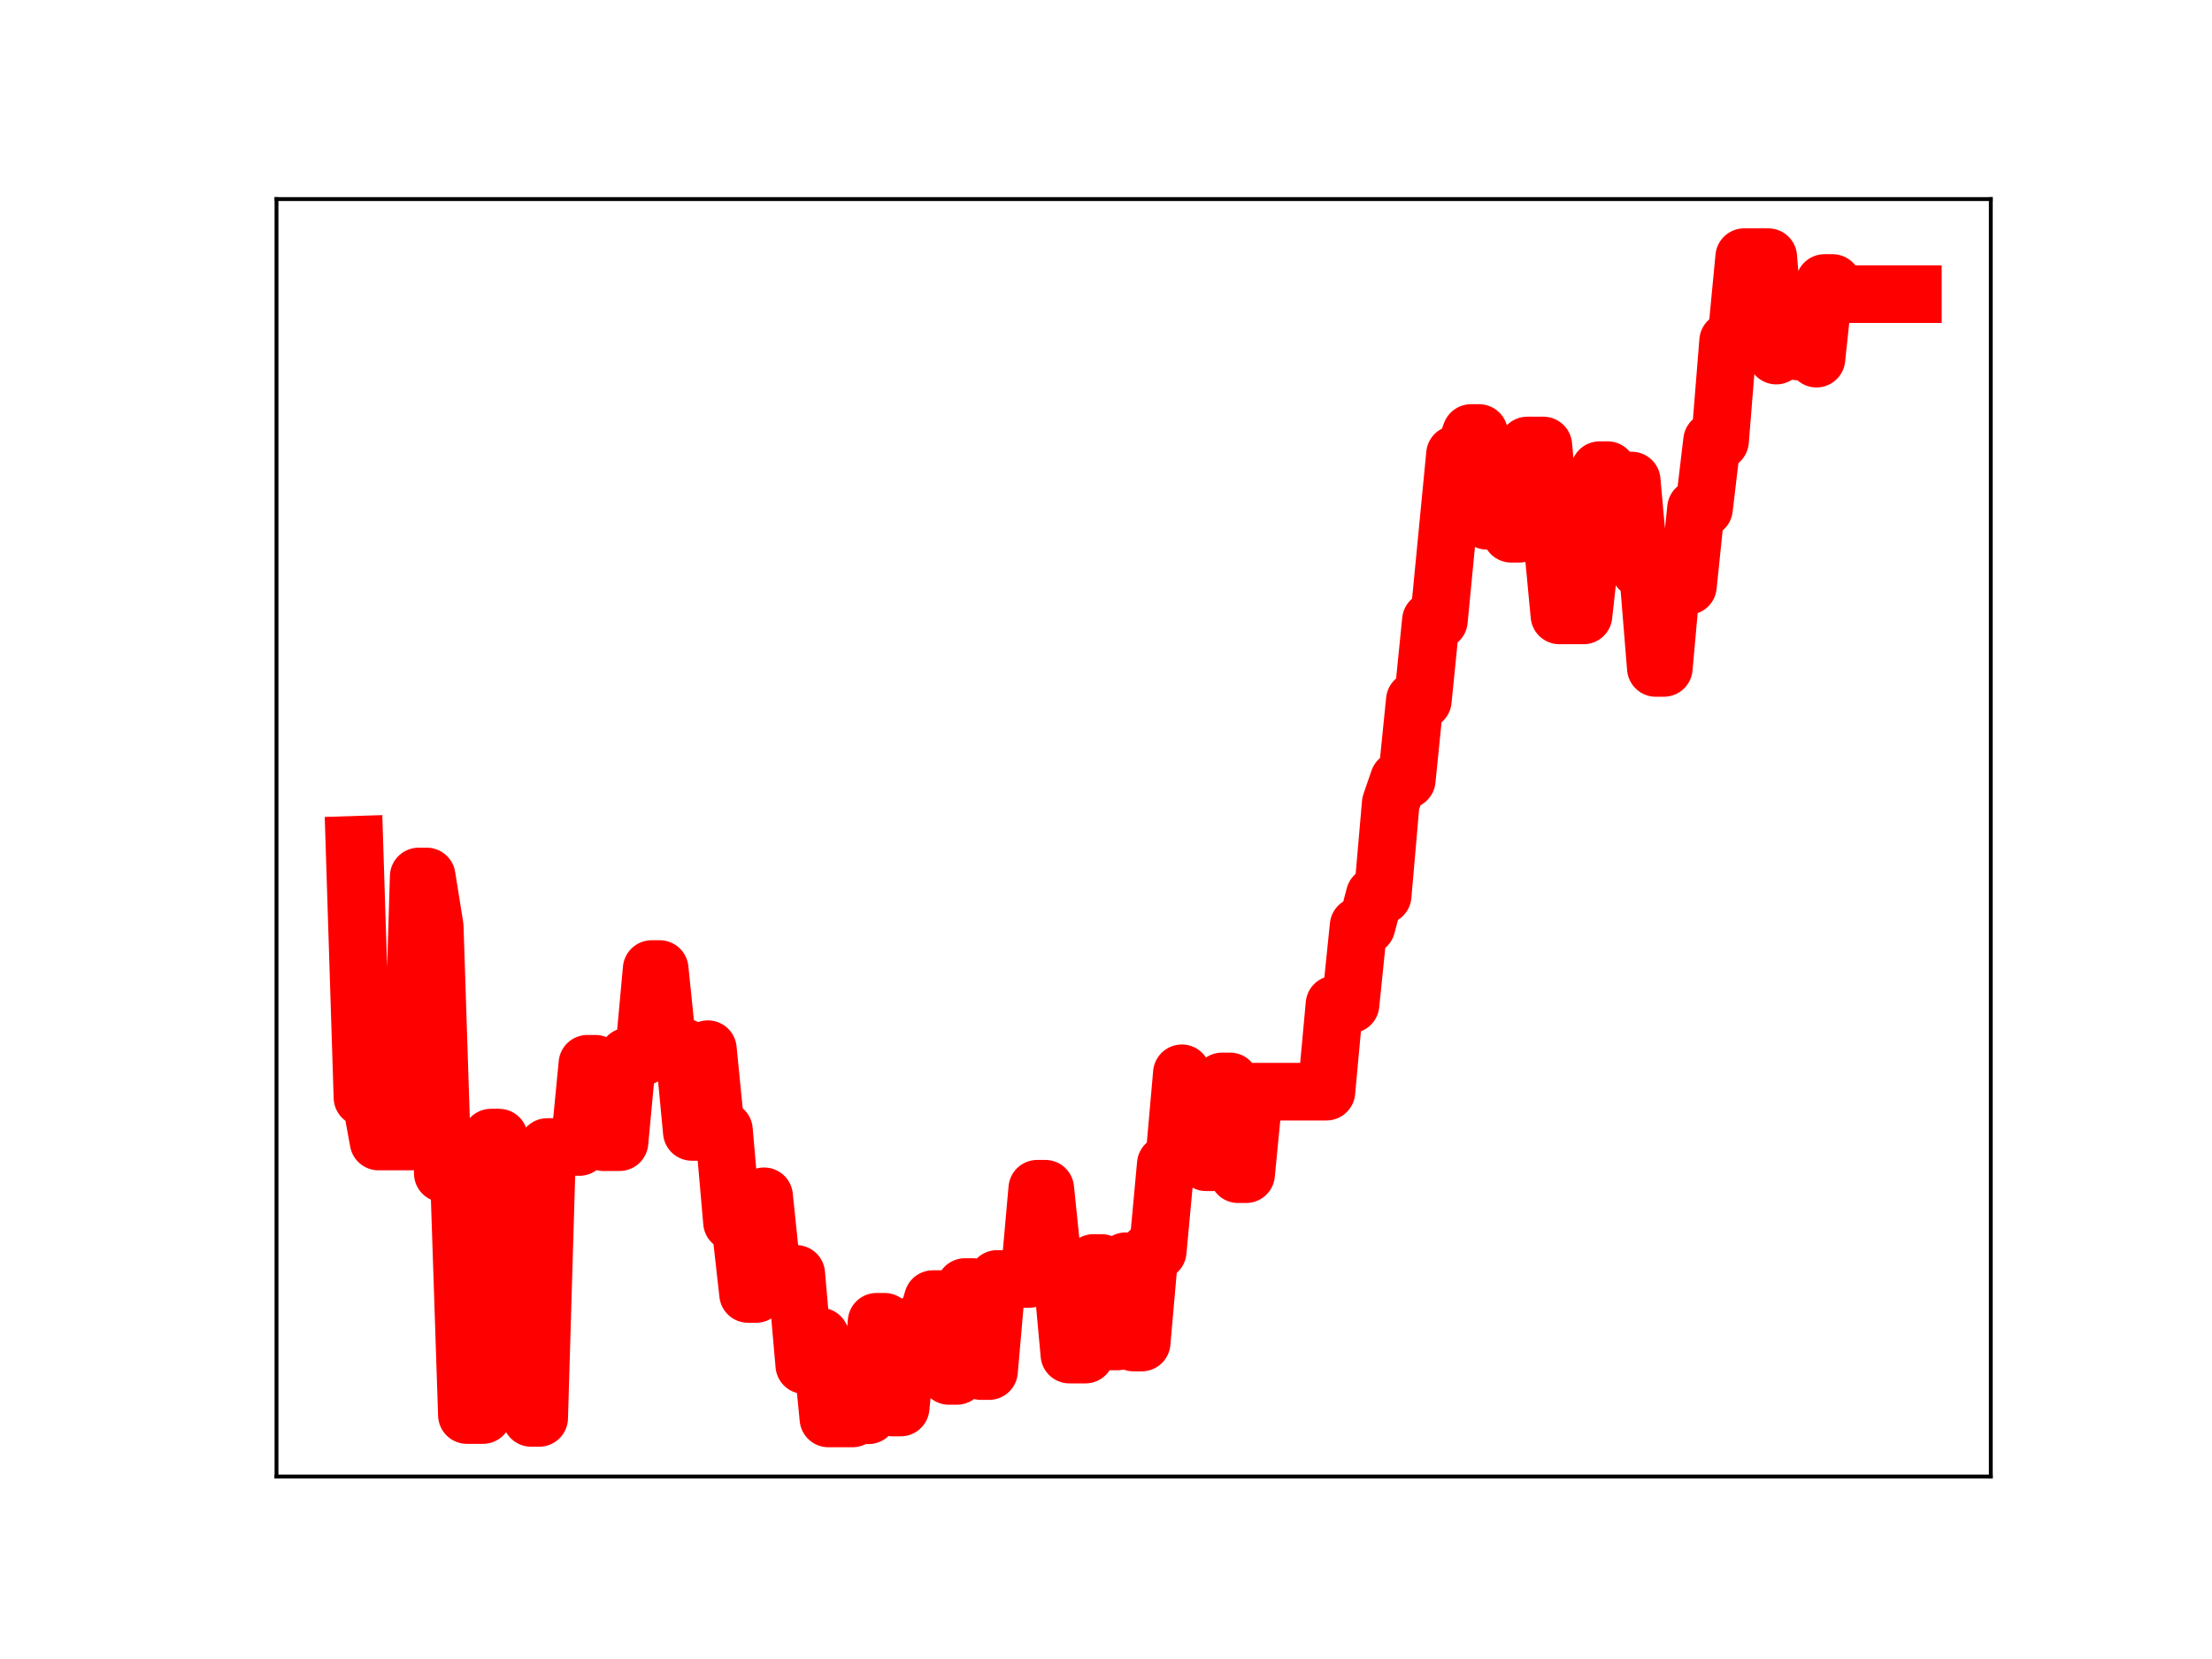 <?xml version="1.0" encoding="utf-8" standalone="no"?>
<!DOCTYPE svg PUBLIC "-//W3C//DTD SVG 1.1//EN"
  "http://www.w3.org/Graphics/SVG/1.1/DTD/svg11.dtd">
<!-- Created with matplotlib (https://matplotlib.org/) -->
<svg height="345.6pt" version="1.1" viewBox="0 0 460.8 345.6" width="460.8pt" xmlns="http://www.w3.org/2000/svg" xmlns:xlink="http://www.w3.org/1999/xlink">
 <defs>
  <style type="text/css">
*{stroke-linecap:butt;stroke-linejoin:round;}
  </style>
 </defs>
 <g id="figure_1">
  <g id="patch_1">
   <path d="M 0 345.6 
L 460.8 345.6 
L 460.8 0 
L 0 0 
z
" style="fill:#ffffff;"/>
  </g>
  <g id="axes_1">
   <g id="patch_2">
    <path d="M 57.6 307.584 
L 414.72 307.584 
L 414.72 41.472 
L 57.6 41.472 
z
" style="fill:#ffffff;"/>
   </g>
   <g id="line2d_1">
    <path clip-path="url(#p5e7835ae99)" d="M 73.833 175.988 
L 75.506 228.635 
L 77.18 228.635 
L 78.853 237.8 
L 85.547 237.8 
L 87.221 182.588 
L 88.894 182.588 
L 90.567 193.062 
L 92.241 244.445 
L 95.588 244.445 
L 97.261 294.781 
L 100.608 294.781 
L 102.282 236.983 
L 103.955 236.983 
L 105.629 243.091 
L 108.976 243.091 
L 110.649 295.378 
L 112.323 295.378 
L 113.996 238.943 
L 120.69 238.943 
L 122.364 221.601 
L 124.037 221.601 
L 125.711 237.939 
L 129.057 237.939 
L 130.731 220.088 
L 134.078 220.088 
L 135.751 201.867 
L 137.425 201.867 
L 139.098 218.136 
L 142.445 218.136 
L 144.119 235.799 
L 145.792 235.799 
L 147.466 218.561 
L 149.139 235.437 
L 150.813 235.437 
L 152.486 254.598 
L 154.16 254.598 
L 155.833 269.558 
L 157.507 269.558 
L 159.18 249.209 
L 160.854 265.376 
L 165.874 265.376 
L 167.547 284.385 
L 169.221 284.385 
L 170.894 278.425 
L 172.568 295.488 
L 177.588 295.488 
L 179.262 294.825 
L 180.935 294.825 
L 182.609 275.349 
L 184.282 275.349 
L 185.956 293.213 
L 187.629 293.213 
L 189.303 276.299 
L 192.65 276.299 
L 194.323 270.628 
L 195.997 270.628 
L 197.67 286.627 
L 199.344 286.627 
L 201.017 268.114 
L 202.69 268.114 
L 204.364 285.623 
L 206.037 285.623 
L 207.711 266.426 
L 214.405 266.426 
L 216.078 247.632 
L 217.752 247.632 
L 219.425 263.879 
L 221.099 263.879 
L 222.772 282.187 
L 226.119 282.187 
L 227.793 263.097 
L 229.466 263.097 
L 231.14 279.452 
L 232.813 279.452 
L 234.487 262.74 
L 236.16 279.682 
L 237.833 279.682 
L 239.507 260.66 
L 241.18 260.66 
L 242.854 242.538 
L 244.527 242.538 
L 246.201 223.584 
L 247.874 226.088 
L 249.548 226.088 
L 251.221 242.114 
L 252.895 242.114 
L 254.568 225.278 
L 256.242 225.278 
L 257.915 244.607 
L 259.589 244.607 
L 261.262 227.417 
L 276.323 227.417 
L 277.997 209.239 
L 281.344 209.239 
L 283.017 192.888 
L 284.691 192.888 
L 286.364 186.55 
L 288.038 186.55 
L 289.711 167.353 
L 291.385 162.471 
L 293.058 162.471 
L 294.732 145.904 
L 296.405 145.904 
L 298.079 129.261 
L 299.752 129.261 
L 303.099 94.644 
L 304.773 94.644 
L 306.446 90.201 
L 308.12 90.201 
L 309.793 108.501 
L 311.466 108.501 
L 313.14 107.318 
L 314.813 111.193 
L 316.487 111.193 
L 318.16 92.808 
L 321.507 92.808 
L 324.854 128.203 
L 329.875 128.203 
L 333.222 97.94 
L 334.895 97.94 
L 336.569 100.104 
L 339.916 100.104 
L 341.589 118.602 
L 343.263 118.602 
L 344.936 139.148 
L 346.609 139.148 
L 348.283 120.466 
L 349.956 122.074 
L 351.63 122.074 
L 353.303 105.932 
L 354.977 105.932 
L 356.65 91.837 
L 358.324 91.837 
L 359.997 71.06 
L 361.671 71.06 
L 363.344 53.568 
L 368.365 53.568 
L 370.038 74.077 
L 371.712 73.08 
L 373.385 73.08 
L 375.059 73.277 
L 376.732 73.277 
L 378.406 74.716 
L 380.079 58.951 
L 381.753 58.951 
L 383.426 61.275 
L 398.487 61.275 
L 398.487 61.275 
" style="fill:none;stroke:#ff0000;stroke-linecap:square;stroke-width:12;"/>
    <defs>
     <path d="M 0 3 
C 0.796 3 1.559 2.684 2.121 2.121 
C 2.684 1.559 3 0.796 3 0 
C 3 -0.796 2.684 -1.559 2.121 -2.121 
C 1.559 -2.684 0.796 -3 0 -3 
C -0.796 -3 -1.559 -2.684 -2.121 -2.121 
C -2.684 -1.559 -3 -0.796 -3 0 
C -3 0.796 -2.684 1.559 -2.121 2.121 
C -1.559 2.684 -0.796 3 0 3 
z
" id="ma718d26e45" style="stroke:#ff0000;"/>
    </defs>
    <g clip-path="url(#p5e7835ae99)">
     <use style="fill:#ff0000;stroke:#ff0000;" x="73.833" xlink:href="#ma718d26e45" y="175.988"/>
     <use style="fill:#ff0000;stroke:#ff0000;" x="75.506" xlink:href="#ma718d26e45" y="228.635"/>
     <use style="fill:#ff0000;stroke:#ff0000;" x="77.18" xlink:href="#ma718d26e45" y="228.635"/>
     <use style="fill:#ff0000;stroke:#ff0000;" x="78.853" xlink:href="#ma718d26e45" y="237.8"/>
     <use style="fill:#ff0000;stroke:#ff0000;" x="80.527" xlink:href="#ma718d26e45" y="237.8"/>
     <use style="fill:#ff0000;stroke:#ff0000;" x="82.2" xlink:href="#ma718d26e45" y="237.8"/>
     <use style="fill:#ff0000;stroke:#ff0000;" x="83.874" xlink:href="#ma718d26e45" y="237.8"/>
     <use style="fill:#ff0000;stroke:#ff0000;" x="85.547" xlink:href="#ma718d26e45" y="237.8"/>
     <use style="fill:#ff0000;stroke:#ff0000;" x="87.221" xlink:href="#ma718d26e45" y="182.588"/>
     <use style="fill:#ff0000;stroke:#ff0000;" x="88.894" xlink:href="#ma718d26e45" y="182.588"/>
     <use style="fill:#ff0000;stroke:#ff0000;" x="90.567" xlink:href="#ma718d26e45" y="193.062"/>
     <use style="fill:#ff0000;stroke:#ff0000;" x="92.241" xlink:href="#ma718d26e45" y="244.445"/>
     <use style="fill:#ff0000;stroke:#ff0000;" x="93.914" xlink:href="#ma718d26e45" y="244.445"/>
     <use style="fill:#ff0000;stroke:#ff0000;" x="95.588" xlink:href="#ma718d26e45" y="244.445"/>
     <use style="fill:#ff0000;stroke:#ff0000;" x="97.261" xlink:href="#ma718d26e45" y="294.781"/>
     <use style="fill:#ff0000;stroke:#ff0000;" x="98.935" xlink:href="#ma718d26e45" y="294.781"/>
     <use style="fill:#ff0000;stroke:#ff0000;" x="100.608" xlink:href="#ma718d26e45" y="294.781"/>
     <use style="fill:#ff0000;stroke:#ff0000;" x="102.282" xlink:href="#ma718d26e45" y="236.983"/>
     <use style="fill:#ff0000;stroke:#ff0000;" x="103.955" xlink:href="#ma718d26e45" y="236.983"/>
     <use style="fill:#ff0000;stroke:#ff0000;" x="105.629" xlink:href="#ma718d26e45" y="243.091"/>
     <use style="fill:#ff0000;stroke:#ff0000;" x="107.302" xlink:href="#ma718d26e45" y="243.091"/>
     <use style="fill:#ff0000;stroke:#ff0000;" x="108.976" xlink:href="#ma718d26e45" y="243.091"/>
     <use style="fill:#ff0000;stroke:#ff0000;" x="110.649" xlink:href="#ma718d26e45" y="295.378"/>
     <use style="fill:#ff0000;stroke:#ff0000;" x="112.323" xlink:href="#ma718d26e45" y="295.378"/>
     <use style="fill:#ff0000;stroke:#ff0000;" x="113.996" xlink:href="#ma718d26e45" y="238.943"/>
     <use style="fill:#ff0000;stroke:#ff0000;" x="115.67" xlink:href="#ma718d26e45" y="238.943"/>
     <use style="fill:#ff0000;stroke:#ff0000;" x="117.343" xlink:href="#ma718d26e45" y="238.943"/>
     <use style="fill:#ff0000;stroke:#ff0000;" x="119.017" xlink:href="#ma718d26e45" y="238.943"/>
     <use style="fill:#ff0000;stroke:#ff0000;" x="120.69" xlink:href="#ma718d26e45" y="238.943"/>
     <use style="fill:#ff0000;stroke:#ff0000;" x="122.364" xlink:href="#ma718d26e45" y="221.601"/>
     <use style="fill:#ff0000;stroke:#ff0000;" x="124.037" xlink:href="#ma718d26e45" y="221.601"/>
     <use style="fill:#ff0000;stroke:#ff0000;" x="125.711" xlink:href="#ma718d26e45" y="237.939"/>
     <use style="fill:#ff0000;stroke:#ff0000;" x="127.384" xlink:href="#ma718d26e45" y="237.939"/>
     <use style="fill:#ff0000;stroke:#ff0000;" x="129.057" xlink:href="#ma718d26e45" y="237.939"/>
     <use style="fill:#ff0000;stroke:#ff0000;" x="130.731" xlink:href="#ma718d26e45" y="220.088"/>
     <use style="fill:#ff0000;stroke:#ff0000;" x="132.404" xlink:href="#ma718d26e45" y="220.088"/>
     <use style="fill:#ff0000;stroke:#ff0000;" x="134.078" xlink:href="#ma718d26e45" y="220.088"/>
     <use style="fill:#ff0000;stroke:#ff0000;" x="135.751" xlink:href="#ma718d26e45" y="201.867"/>
     <use style="fill:#ff0000;stroke:#ff0000;" x="137.425" xlink:href="#ma718d26e45" y="201.867"/>
     <use style="fill:#ff0000;stroke:#ff0000;" x="139.098" xlink:href="#ma718d26e45" y="218.136"/>
     <use style="fill:#ff0000;stroke:#ff0000;" x="140.772" xlink:href="#ma718d26e45" y="218.136"/>
     <use style="fill:#ff0000;stroke:#ff0000;" x="142.445" xlink:href="#ma718d26e45" y="218.136"/>
     <use style="fill:#ff0000;stroke:#ff0000;" x="144.119" xlink:href="#ma718d26e45" y="235.799"/>
     <use style="fill:#ff0000;stroke:#ff0000;" x="145.792" xlink:href="#ma718d26e45" y="235.799"/>
     <use style="fill:#ff0000;stroke:#ff0000;" x="147.466" xlink:href="#ma718d26e45" y="218.561"/>
     <use style="fill:#ff0000;stroke:#ff0000;" x="149.139" xlink:href="#ma718d26e45" y="235.437"/>
     <use style="fill:#ff0000;stroke:#ff0000;" x="150.813" xlink:href="#ma718d26e45" y="235.437"/>
     <use style="fill:#ff0000;stroke:#ff0000;" x="152.486" xlink:href="#ma718d26e45" y="254.598"/>
     <use style="fill:#ff0000;stroke:#ff0000;" x="154.16" xlink:href="#ma718d26e45" y="254.598"/>
     <use style="fill:#ff0000;stroke:#ff0000;" x="155.833" xlink:href="#ma718d26e45" y="269.558"/>
     <use style="fill:#ff0000;stroke:#ff0000;" x="157.507" xlink:href="#ma718d26e45" y="269.558"/>
     <use style="fill:#ff0000;stroke:#ff0000;" x="159.18" xlink:href="#ma718d26e45" y="249.209"/>
     <use style="fill:#ff0000;stroke:#ff0000;" x="160.854" xlink:href="#ma718d26e45" y="265.376"/>
     <use style="fill:#ff0000;stroke:#ff0000;" x="162.527" xlink:href="#ma718d26e45" y="265.376"/>
     <use style="fill:#ff0000;stroke:#ff0000;" x="164.2" xlink:href="#ma718d26e45" y="265.376"/>
     <use style="fill:#ff0000;stroke:#ff0000;" x="165.874" xlink:href="#ma718d26e45" y="265.376"/>
     <use style="fill:#ff0000;stroke:#ff0000;" x="167.547" xlink:href="#ma718d26e45" y="284.385"/>
     <use style="fill:#ff0000;stroke:#ff0000;" x="169.221" xlink:href="#ma718d26e45" y="284.385"/>
     <use style="fill:#ff0000;stroke:#ff0000;" x="170.894" xlink:href="#ma718d26e45" y="278.425"/>
     <use style="fill:#ff0000;stroke:#ff0000;" x="172.568" xlink:href="#ma718d26e45" y="295.488"/>
     <use style="fill:#ff0000;stroke:#ff0000;" x="174.241" xlink:href="#ma718d26e45" y="295.488"/>
     <use style="fill:#ff0000;stroke:#ff0000;" x="175.915" xlink:href="#ma718d26e45" y="295.488"/>
     <use style="fill:#ff0000;stroke:#ff0000;" x="177.588" xlink:href="#ma718d26e45" y="295.488"/>
     <use style="fill:#ff0000;stroke:#ff0000;" x="179.262" xlink:href="#ma718d26e45" y="294.825"/>
     <use style="fill:#ff0000;stroke:#ff0000;" x="180.935" xlink:href="#ma718d26e45" y="294.825"/>
     <use style="fill:#ff0000;stroke:#ff0000;" x="182.609" xlink:href="#ma718d26e45" y="275.349"/>
     <use style="fill:#ff0000;stroke:#ff0000;" x="184.282" xlink:href="#ma718d26e45" y="275.349"/>
     <use style="fill:#ff0000;stroke:#ff0000;" x="185.956" xlink:href="#ma718d26e45" y="293.213"/>
     <use style="fill:#ff0000;stroke:#ff0000;" x="187.629" xlink:href="#ma718d26e45" y="293.213"/>
     <use style="fill:#ff0000;stroke:#ff0000;" x="189.303" xlink:href="#ma718d26e45" y="276.299"/>
     <use style="fill:#ff0000;stroke:#ff0000;" x="190.976" xlink:href="#ma718d26e45" y="276.299"/>
     <use style="fill:#ff0000;stroke:#ff0000;" x="192.65" xlink:href="#ma718d26e45" y="276.299"/>
     <use style="fill:#ff0000;stroke:#ff0000;" x="194.323" xlink:href="#ma718d26e45" y="270.628"/>
     <use style="fill:#ff0000;stroke:#ff0000;" x="195.997" xlink:href="#ma718d26e45" y="270.628"/>
     <use style="fill:#ff0000;stroke:#ff0000;" x="197.67" xlink:href="#ma718d26e45" y="286.627"/>
     <use style="fill:#ff0000;stroke:#ff0000;" x="199.344" xlink:href="#ma718d26e45" y="286.627"/>
     <use style="fill:#ff0000;stroke:#ff0000;" x="201.017" xlink:href="#ma718d26e45" y="268.114"/>
     <use style="fill:#ff0000;stroke:#ff0000;" x="202.69" xlink:href="#ma718d26e45" y="268.114"/>
     <use style="fill:#ff0000;stroke:#ff0000;" x="204.364" xlink:href="#ma718d26e45" y="285.623"/>
     <use style="fill:#ff0000;stroke:#ff0000;" x="206.037" xlink:href="#ma718d26e45" y="285.623"/>
     <use style="fill:#ff0000;stroke:#ff0000;" x="207.711" xlink:href="#ma718d26e45" y="266.426"/>
     <use style="fill:#ff0000;stroke:#ff0000;" x="209.384" xlink:href="#ma718d26e45" y="266.426"/>
     <use style="fill:#ff0000;stroke:#ff0000;" x="211.058" xlink:href="#ma718d26e45" y="266.426"/>
     <use style="fill:#ff0000;stroke:#ff0000;" x="212.731" xlink:href="#ma718d26e45" y="266.426"/>
     <use style="fill:#ff0000;stroke:#ff0000;" x="214.405" xlink:href="#ma718d26e45" y="266.426"/>
     <use style="fill:#ff0000;stroke:#ff0000;" x="216.078" xlink:href="#ma718d26e45" y="247.632"/>
     <use style="fill:#ff0000;stroke:#ff0000;" x="217.752" xlink:href="#ma718d26e45" y="247.632"/>
     <use style="fill:#ff0000;stroke:#ff0000;" x="219.425" xlink:href="#ma718d26e45" y="263.879"/>
     <use style="fill:#ff0000;stroke:#ff0000;" x="221.099" xlink:href="#ma718d26e45" y="263.879"/>
     <use style="fill:#ff0000;stroke:#ff0000;" x="222.772" xlink:href="#ma718d26e45" y="282.187"/>
     <use style="fill:#ff0000;stroke:#ff0000;" x="224.446" xlink:href="#ma718d26e45" y="282.187"/>
     <use style="fill:#ff0000;stroke:#ff0000;" x="226.119" xlink:href="#ma718d26e45" y="282.187"/>
     <use style="fill:#ff0000;stroke:#ff0000;" x="227.793" xlink:href="#ma718d26e45" y="263.097"/>
     <use style="fill:#ff0000;stroke:#ff0000;" x="229.466" xlink:href="#ma718d26e45" y="263.097"/>
     <use style="fill:#ff0000;stroke:#ff0000;" x="231.14" xlink:href="#ma718d26e45" y="279.452"/>
     <use style="fill:#ff0000;stroke:#ff0000;" x="232.813" xlink:href="#ma718d26e45" y="279.452"/>
     <use style="fill:#ff0000;stroke:#ff0000;" x="234.487" xlink:href="#ma718d26e45" y="262.74"/>
     <use style="fill:#ff0000;stroke:#ff0000;" x="236.16" xlink:href="#ma718d26e45" y="279.682"/>
     <use style="fill:#ff0000;stroke:#ff0000;" x="237.833" xlink:href="#ma718d26e45" y="279.682"/>
     <use style="fill:#ff0000;stroke:#ff0000;" x="239.507" xlink:href="#ma718d26e45" y="260.66"/>
     <use style="fill:#ff0000;stroke:#ff0000;" x="241.18" xlink:href="#ma718d26e45" y="260.66"/>
     <use style="fill:#ff0000;stroke:#ff0000;" x="242.854" xlink:href="#ma718d26e45" y="242.538"/>
     <use style="fill:#ff0000;stroke:#ff0000;" x="244.527" xlink:href="#ma718d26e45" y="242.538"/>
     <use style="fill:#ff0000;stroke:#ff0000;" x="246.201" xlink:href="#ma718d26e45" y="223.584"/>
     <use style="fill:#ff0000;stroke:#ff0000;" x="247.874" xlink:href="#ma718d26e45" y="226.088"/>
     <use style="fill:#ff0000;stroke:#ff0000;" x="249.548" xlink:href="#ma718d26e45" y="226.088"/>
     <use style="fill:#ff0000;stroke:#ff0000;" x="251.221" xlink:href="#ma718d26e45" y="242.114"/>
     <use style="fill:#ff0000;stroke:#ff0000;" x="252.895" xlink:href="#ma718d26e45" y="242.114"/>
     <use style="fill:#ff0000;stroke:#ff0000;" x="254.568" xlink:href="#ma718d26e45" y="225.278"/>
     <use style="fill:#ff0000;stroke:#ff0000;" x="256.242" xlink:href="#ma718d26e45" y="225.278"/>
     <use style="fill:#ff0000;stroke:#ff0000;" x="257.915" xlink:href="#ma718d26e45" y="244.607"/>
     <use style="fill:#ff0000;stroke:#ff0000;" x="259.589" xlink:href="#ma718d26e45" y="244.607"/>
     <use style="fill:#ff0000;stroke:#ff0000;" x="261.262" xlink:href="#ma718d26e45" y="227.417"/>
     <use style="fill:#ff0000;stroke:#ff0000;" x="262.936" xlink:href="#ma718d26e45" y="227.417"/>
     <use style="fill:#ff0000;stroke:#ff0000;" x="264.609" xlink:href="#ma718d26e45" y="227.417"/>
     <use style="fill:#ff0000;stroke:#ff0000;" x="266.283" xlink:href="#ma718d26e45" y="227.417"/>
     <use style="fill:#ff0000;stroke:#ff0000;" x="267.956" xlink:href="#ma718d26e45" y="227.417"/>
     <use style="fill:#ff0000;stroke:#ff0000;" x="269.63" xlink:href="#ma718d26e45" y="227.417"/>
     <use style="fill:#ff0000;stroke:#ff0000;" x="271.303" xlink:href="#ma718d26e45" y="227.417"/>
     <use style="fill:#ff0000;stroke:#ff0000;" x="272.976" xlink:href="#ma718d26e45" y="227.417"/>
     <use style="fill:#ff0000;stroke:#ff0000;" x="274.65" xlink:href="#ma718d26e45" y="227.417"/>
     <use style="fill:#ff0000;stroke:#ff0000;" x="276.323" xlink:href="#ma718d26e45" y="227.417"/>
     <use style="fill:#ff0000;stroke:#ff0000;" x="277.997" xlink:href="#ma718d26e45" y="209.239"/>
     <use style="fill:#ff0000;stroke:#ff0000;" x="279.67" xlink:href="#ma718d26e45" y="209.239"/>
     <use style="fill:#ff0000;stroke:#ff0000;" x="281.344" xlink:href="#ma718d26e45" y="209.239"/>
     <use style="fill:#ff0000;stroke:#ff0000;" x="283.017" xlink:href="#ma718d26e45" y="192.888"/>
     <use style="fill:#ff0000;stroke:#ff0000;" x="284.691" xlink:href="#ma718d26e45" y="192.888"/>
     <use style="fill:#ff0000;stroke:#ff0000;" x="286.364" xlink:href="#ma718d26e45" y="186.55"/>
     <use style="fill:#ff0000;stroke:#ff0000;" x="288.038" xlink:href="#ma718d26e45" y="186.55"/>
     <use style="fill:#ff0000;stroke:#ff0000;" x="289.711" xlink:href="#ma718d26e45" y="167.353"/>
     <use style="fill:#ff0000;stroke:#ff0000;" x="291.385" xlink:href="#ma718d26e45" y="162.471"/>
     <use style="fill:#ff0000;stroke:#ff0000;" x="293.058" xlink:href="#ma718d26e45" y="162.471"/>
     <use style="fill:#ff0000;stroke:#ff0000;" x="294.732" xlink:href="#ma718d26e45" y="145.904"/>
     <use style="fill:#ff0000;stroke:#ff0000;" x="296.405" xlink:href="#ma718d26e45" y="145.904"/>
     <use style="fill:#ff0000;stroke:#ff0000;" x="298.079" xlink:href="#ma718d26e45" y="129.261"/>
     <use style="fill:#ff0000;stroke:#ff0000;" x="299.752" xlink:href="#ma718d26e45" y="129.261"/>
     <use style="fill:#ff0000;stroke:#ff0000;" x="301.426" xlink:href="#ma718d26e45" y="111.896"/>
     <use style="fill:#ff0000;stroke:#ff0000;" x="303.099" xlink:href="#ma718d26e45" y="94.644"/>
     <use style="fill:#ff0000;stroke:#ff0000;" x="304.773" xlink:href="#ma718d26e45" y="94.644"/>
     <use style="fill:#ff0000;stroke:#ff0000;" x="306.446" xlink:href="#ma718d26e45" y="90.201"/>
     <use style="fill:#ff0000;stroke:#ff0000;" x="308.12" xlink:href="#ma718d26e45" y="90.201"/>
     <use style="fill:#ff0000;stroke:#ff0000;" x="309.793" xlink:href="#ma718d26e45" y="108.501"/>
     <use style="fill:#ff0000;stroke:#ff0000;" x="311.466" xlink:href="#ma718d26e45" y="108.501"/>
     <use style="fill:#ff0000;stroke:#ff0000;" x="313.14" xlink:href="#ma718d26e45" y="107.318"/>
     <use style="fill:#ff0000;stroke:#ff0000;" x="314.813" xlink:href="#ma718d26e45" y="111.193"/>
     <use style="fill:#ff0000;stroke:#ff0000;" x="316.487" xlink:href="#ma718d26e45" y="111.193"/>
     <use style="fill:#ff0000;stroke:#ff0000;" x="318.16" xlink:href="#ma718d26e45" y="92.808"/>
     <use style="fill:#ff0000;stroke:#ff0000;" x="319.834" xlink:href="#ma718d26e45" y="92.808"/>
     <use style="fill:#ff0000;stroke:#ff0000;" x="321.507" xlink:href="#ma718d26e45" y="92.808"/>
     <use style="fill:#ff0000;stroke:#ff0000;" x="323.181" xlink:href="#ma718d26e45" y="110.058"/>
     <use style="fill:#ff0000;stroke:#ff0000;" x="324.854" xlink:href="#ma718d26e45" y="128.203"/>
     <use style="fill:#ff0000;stroke:#ff0000;" x="326.528" xlink:href="#ma718d26e45" y="128.203"/>
     <use style="fill:#ff0000;stroke:#ff0000;" x="328.201" xlink:href="#ma718d26e45" y="128.203"/>
     <use style="fill:#ff0000;stroke:#ff0000;" x="329.875" xlink:href="#ma718d26e45" y="128.203"/>
     <use style="fill:#ff0000;stroke:#ff0000;" x="331.548" xlink:href="#ma718d26e45" y="112.559"/>
     <use style="fill:#ff0000;stroke:#ff0000;" x="333.222" xlink:href="#ma718d26e45" y="97.94"/>
     <use style="fill:#ff0000;stroke:#ff0000;" x="334.895" xlink:href="#ma718d26e45" y="97.94"/>
     <use style="fill:#ff0000;stroke:#ff0000;" x="336.569" xlink:href="#ma718d26e45" y="100.104"/>
     <use style="fill:#ff0000;stroke:#ff0000;" x="338.242" xlink:href="#ma718d26e45" y="100.104"/>
     <use style="fill:#ff0000;stroke:#ff0000;" x="339.916" xlink:href="#ma718d26e45" y="100.104"/>
     <use style="fill:#ff0000;stroke:#ff0000;" x="341.589" xlink:href="#ma718d26e45" y="118.602"/>
     <use style="fill:#ff0000;stroke:#ff0000;" x="343.263" xlink:href="#ma718d26e45" y="118.602"/>
     <use style="fill:#ff0000;stroke:#ff0000;" x="344.936" xlink:href="#ma718d26e45" y="139.148"/>
     <use style="fill:#ff0000;stroke:#ff0000;" x="346.609" xlink:href="#ma718d26e45" y="139.148"/>
     <use style="fill:#ff0000;stroke:#ff0000;" x="348.283" xlink:href="#ma718d26e45" y="120.466"/>
     <use style="fill:#ff0000;stroke:#ff0000;" x="349.956" xlink:href="#ma718d26e45" y="122.074"/>
     <use style="fill:#ff0000;stroke:#ff0000;" x="351.63" xlink:href="#ma718d26e45" y="122.074"/>
     <use style="fill:#ff0000;stroke:#ff0000;" x="353.303" xlink:href="#ma718d26e45" y="105.932"/>
     <use style="fill:#ff0000;stroke:#ff0000;" x="354.977" xlink:href="#ma718d26e45" y="105.932"/>
     <use style="fill:#ff0000;stroke:#ff0000;" x="356.65" xlink:href="#ma718d26e45" y="91.837"/>
     <use style="fill:#ff0000;stroke:#ff0000;" x="358.324" xlink:href="#ma718d26e45" y="91.837"/>
     <use style="fill:#ff0000;stroke:#ff0000;" x="359.997" xlink:href="#ma718d26e45" y="71.06"/>
     <use style="fill:#ff0000;stroke:#ff0000;" x="361.671" xlink:href="#ma718d26e45" y="71.06"/>
     <use style="fill:#ff0000;stroke:#ff0000;" x="363.344" xlink:href="#ma718d26e45" y="53.568"/>
     <use style="fill:#ff0000;stroke:#ff0000;" x="365.018" xlink:href="#ma718d26e45" y="53.568"/>
     <use style="fill:#ff0000;stroke:#ff0000;" x="366.691" xlink:href="#ma718d26e45" y="53.568"/>
     <use style="fill:#ff0000;stroke:#ff0000;" x="368.365" xlink:href="#ma718d26e45" y="53.568"/>
     <use style="fill:#ff0000;stroke:#ff0000;" x="370.038" xlink:href="#ma718d26e45" y="74.077"/>
     <use style="fill:#ff0000;stroke:#ff0000;" x="371.712" xlink:href="#ma718d26e45" y="73.08"/>
     <use style="fill:#ff0000;stroke:#ff0000;" x="373.385" xlink:href="#ma718d26e45" y="73.08"/>
     <use style="fill:#ff0000;stroke:#ff0000;" x="375.059" xlink:href="#ma718d26e45" y="73.277"/>
     <use style="fill:#ff0000;stroke:#ff0000;" x="376.732" xlink:href="#ma718d26e45" y="73.277"/>
     <use style="fill:#ff0000;stroke:#ff0000;" x="378.406" xlink:href="#ma718d26e45" y="74.716"/>
     <use style="fill:#ff0000;stroke:#ff0000;" x="380.079" xlink:href="#ma718d26e45" y="58.951"/>
     <use style="fill:#ff0000;stroke:#ff0000;" x="381.753" xlink:href="#ma718d26e45" y="58.951"/>
     <use style="fill:#ff0000;stroke:#ff0000;" x="383.426" xlink:href="#ma718d26e45" y="61.275"/>
     <use style="fill:#ff0000;stroke:#ff0000;" x="385.099" xlink:href="#ma718d26e45" y="61.275"/>
     <use style="fill:#ff0000;stroke:#ff0000;" x="386.773" xlink:href="#ma718d26e45" y="61.275"/>
     <use style="fill:#ff0000;stroke:#ff0000;" x="388.446" xlink:href="#ma718d26e45" y="61.275"/>
     <use style="fill:#ff0000;stroke:#ff0000;" x="390.12" xlink:href="#ma718d26e45" y="61.275"/>
     <use style="fill:#ff0000;stroke:#ff0000;" x="391.793" xlink:href="#ma718d26e45" y="61.275"/>
     <use style="fill:#ff0000;stroke:#ff0000;" x="393.467" xlink:href="#ma718d26e45" y="61.275"/>
     <use style="fill:#ff0000;stroke:#ff0000;" x="395.14" xlink:href="#ma718d26e45" y="61.275"/>
     <use style="fill:#ff0000;stroke:#ff0000;" x="396.814" xlink:href="#ma718d26e45" y="61.275"/>
     <use style="fill:#ff0000;stroke:#ff0000;" x="398.487" xlink:href="#ma718d26e45" y="61.275"/>
    </g>
   </g>
   <g id="patch_3">
    <path d="M 57.6 307.584 
L 57.6 41.472 
" style="fill:none;stroke:#000000;stroke-linecap:square;stroke-linejoin:miter;stroke-width:0.8;"/>
   </g>
   <g id="patch_4">
    <path d="M 414.72 307.584 
L 414.72 41.472 
" style="fill:none;stroke:#000000;stroke-linecap:square;stroke-linejoin:miter;stroke-width:0.8;"/>
   </g>
   <g id="patch_5">
    <path d="M 57.6 307.584 
L 414.72 307.584 
" style="fill:none;stroke:#000000;stroke-linecap:square;stroke-linejoin:miter;stroke-width:0.8;"/>
   </g>
   <g id="patch_6">
    <path d="M 57.6 41.472 
L 414.72 41.472 
" style="fill:none;stroke:#000000;stroke-linecap:square;stroke-linejoin:miter;stroke-width:0.8;"/>
   </g>
  </g>
 </g>
 <defs>
  <clipPath id="p5e7835ae99">
   <rect height="266.112" width="357.12" x="57.6" y="41.472"/>
  </clipPath>
 </defs>
</svg>
